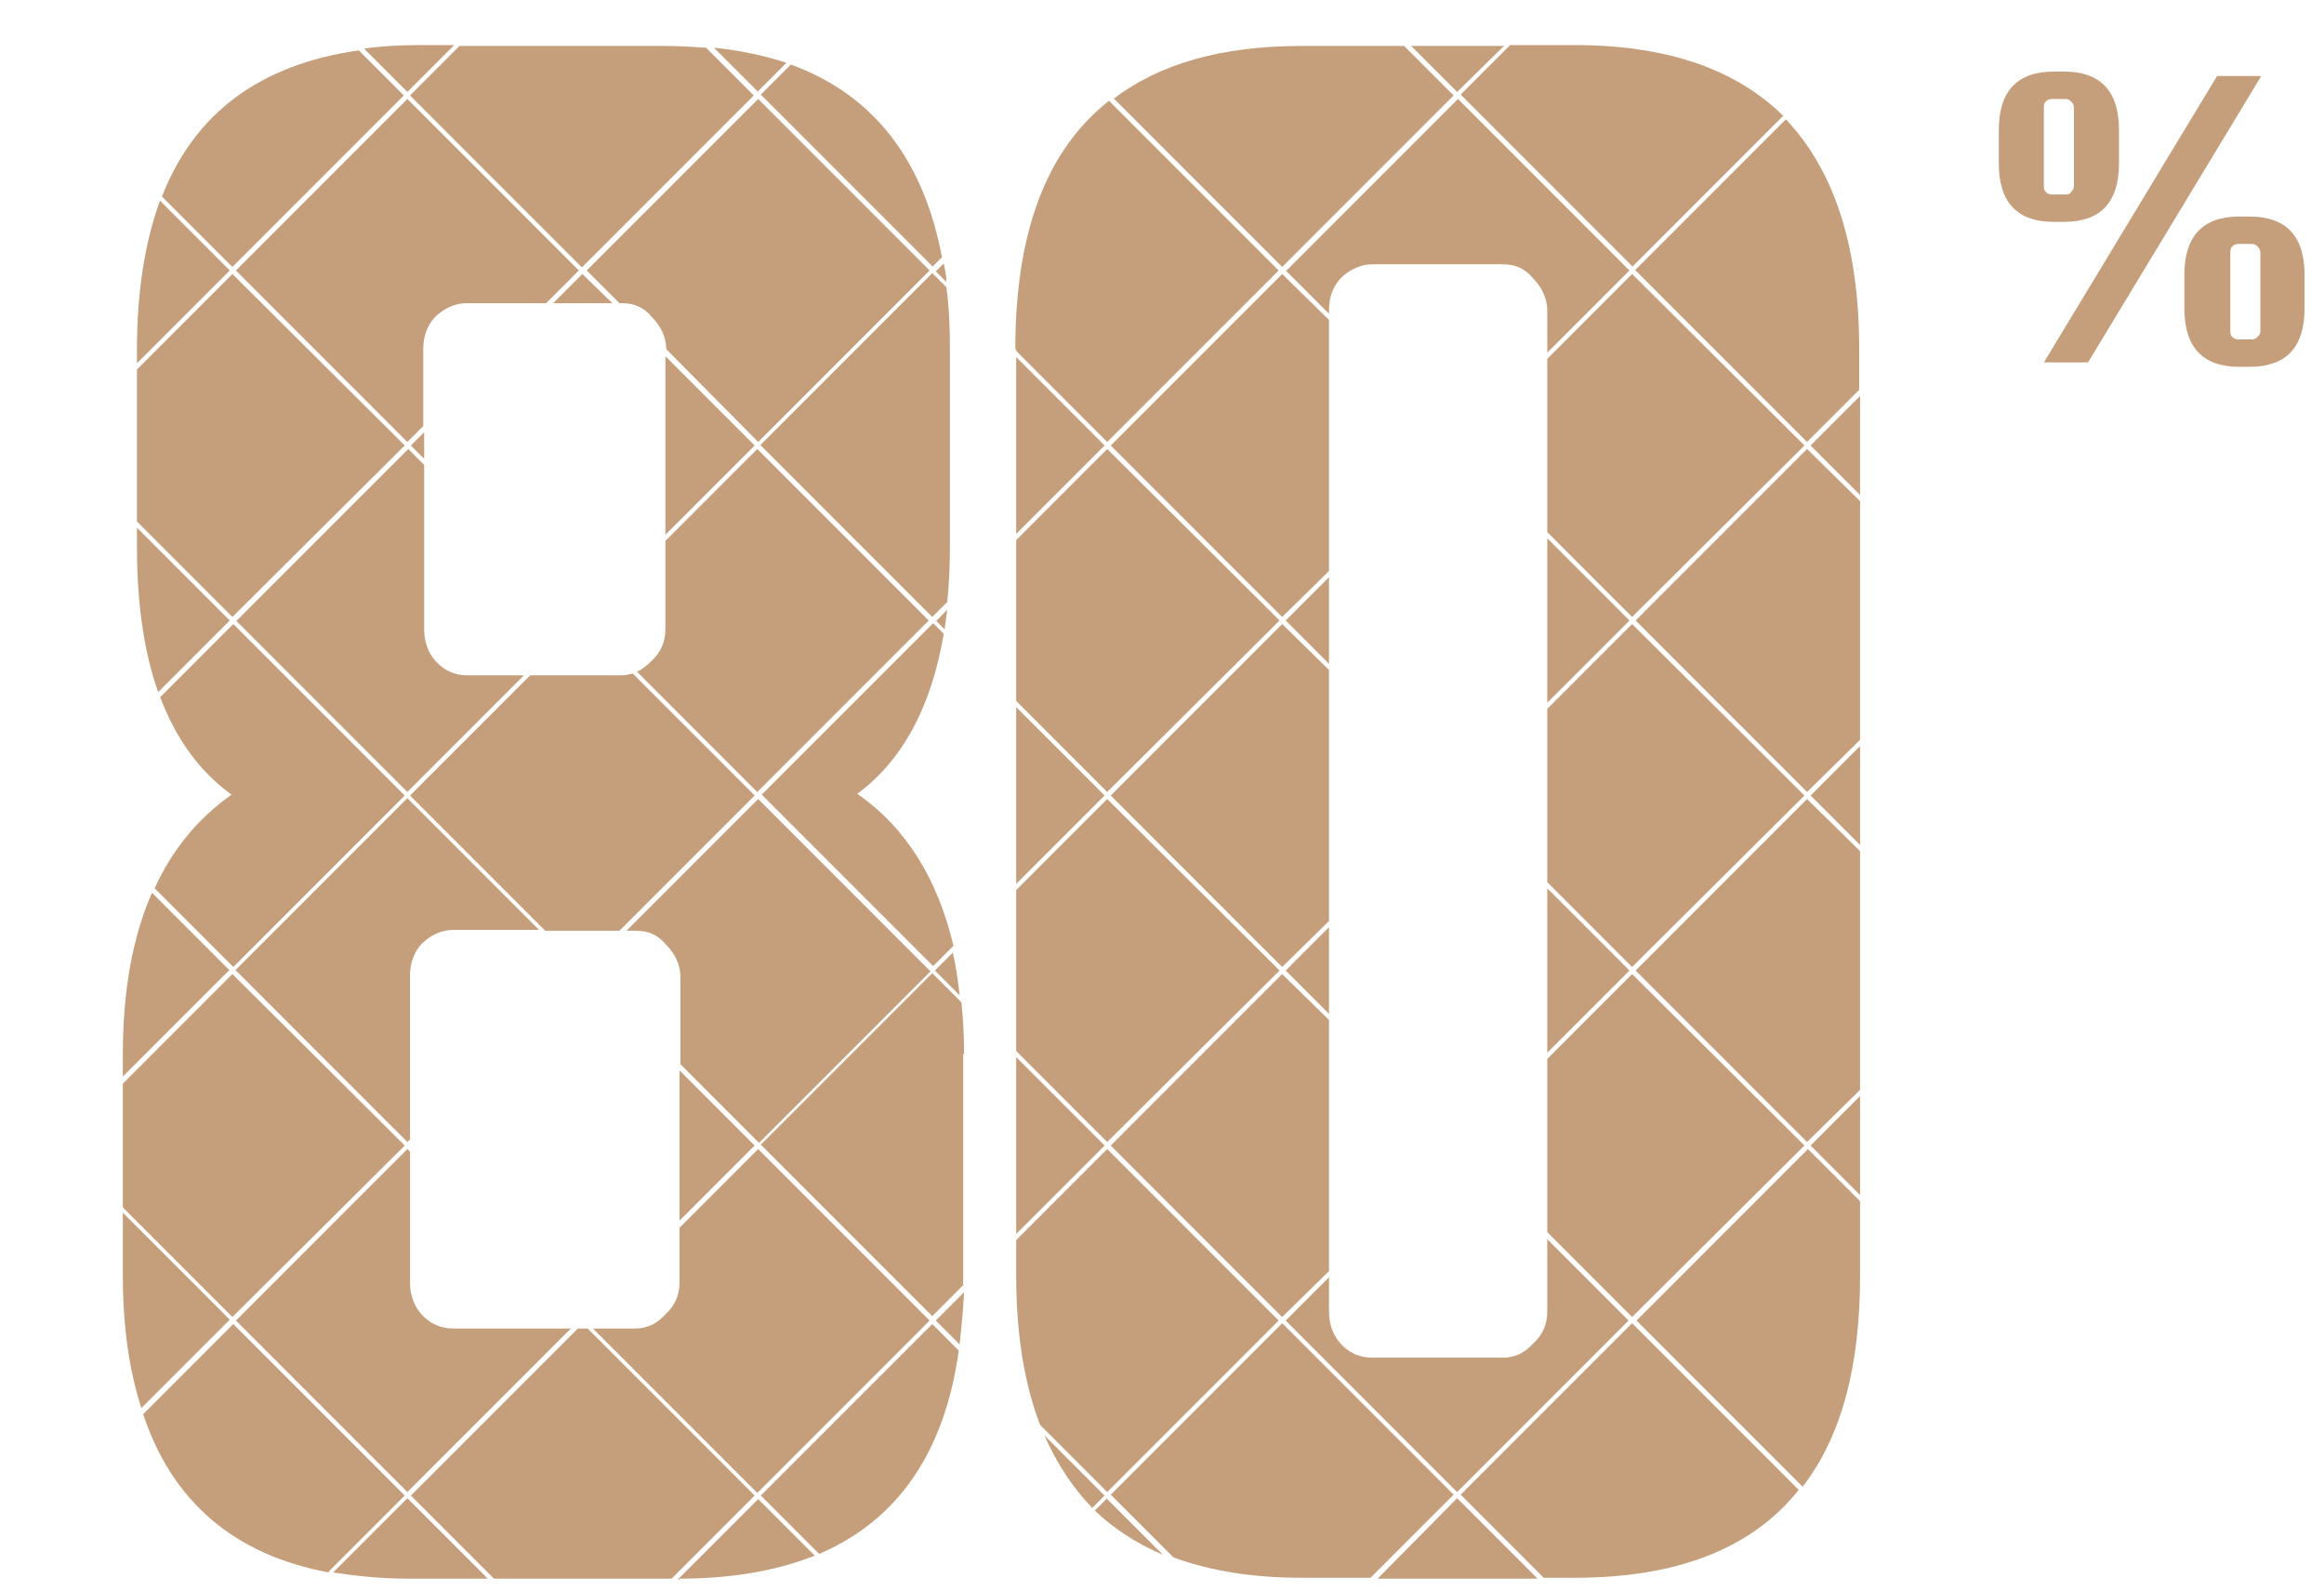 <?xml version="1.0" encoding="UTF-8"?>
<svg xmlns="http://www.w3.org/2000/svg" version="1.1" viewBox="0 0 263 180">
  <defs>
    <style>
      .cls-1 {
        fill: none;
      }

      .cls-2 {
        fill: #c59f7b;
      }
    </style>
  </defs>
  <!-- Generator: Adobe Illustrator 28.7.1, SVG Export Plug-In . SVG Version: 1.2.0 Build 142)  -->
  <g>
    <g id="Layer_1">
      <rect class="cls-1" width="263" height="180"/>
      <path class="cls-2" d="M250.9,8.6h5l-19.6,32.4h-5l19.6-32.4ZM233.6,25.1h-1.2c-4.1,0-6.2-2.2-6.2-6.6v-3.8c0-4.4,2.1-6.6,6.2-6.6h1.2c4.1,0,6.2,2.2,6.2,6.6v3.8c0,4.4-2.1,6.6-6.2,6.6ZM231.3,21c0,.3,0,.5.2.7.2.2.4.3.7.3h1.6c.3,0,.5-.1.6-.3.2-.2.3-.4.3-.7v-8.8c0-.3-.1-.5-.3-.7-.2-.2-.4-.3-.6-.3h-1.6c-.3,0-.5.1-.7.3-.2.2-.2.4-.2.7v8.8ZM254.6,24.5c4.1,0,6.2,2.2,6.2,6.6v3.8c0,4.4-2.1,6.6-6.2,6.6h-1.2c-4.1,0-6.2-2.2-6.2-6.6v-3.8c0-4.4,2.1-6.6,6.2-6.6h1.2ZM255.8,37.4v-8.8c0-.3-.1-.5-.3-.7-.2-.2-.4-.3-.7-.3h-1.5c-.3,0-.5.1-.7.3-.2.2-.2.4-.2.7v8.8c0,.3,0,.5.2.7.2.2.4.3.7.3h1.5c.3,0,.5-.1.7-.3.2-.2.3-.4.3-.7Z"/>
      <g>
        <polygon class="cls-2" points="76.9 121.1 76.9 138.1 85.4 129.6 76.9 121.1"/>
        <polygon class="cls-2" points="115 119.6 115 139.6 125 129.6 115 119.6"/>
        <path class="cls-2" d="M26.7,109.8l19.4,19.4.3-.3v-18.5c0-1.4.4-2.6,1.3-3.6,1-1,2.3-1.6,3.6-1.6h9.7l-14.9-14.9-19.4,19.4Z"/>
        <path class="cls-2" d="M105.2,109.8l-19.4-19.4-14.9,14.9h1.1c1.4,0,2.5.5,3.4,1.6,1,1,1.6,2.3,1.6,3.6v9.9l8.9,8.9,19.4-19.4Z"/>
        <path class="cls-2" d="M75.3,61.2v10c0,1.4-.5,2.6-1.6,3.6-.5.5-1,.9-1.6,1.2l13.6,13.6,19.4-19.4-19.4-19.4-10.4,10.4Z"/>
        <polygon class="cls-2" points="144.8 109.8 125.3 90.4 115 100.7 115 118.9 125.3 129.2 144.8 109.8"/>
        <path class="cls-2" d="M61.8,105.3h8.3l15.3-15.3-13.8-13.8c-.4.1-.8.2-1.3.2h-10.3l-13.6,13.6,15.3,15.3Z"/>
        <polygon class="cls-2" points="75.3 60.5 85.4 50.4 75.3 40.3 75.3 60.5"/>
        <polygon class="cls-2" points="62.6 34.3 69.3 34.3 65.9 31 62.6 34.3"/>
        <polygon class="cls-2" points="159.7 5.2 164.9 10.4 170.2 5.2 159.7 5.2"/>
        <path class="cls-2" d="M105.5,30.2l1.1-1.1c-2.1-11.1-7.8-18.4-17.1-21.8l-3.4,3.4,19.4,19.4Z"/>
        <path class="cls-2" d="M85.7,10.4l3.3-3.3c-2.5-.8-5.2-1.4-8.2-1.7l5,5Z"/>
        <polygon class="cls-2" points="150.4 104.2 150.4 75.8 145.1 70.6 125.7 90 145.1 109.4 150.4 104.2"/>
        <path class="cls-2" d="M70,34.3h.4c1.4,0,2.5.5,3.4,1.6,1,1,1.6,2.3,1.6,3.6h0c0,0,10.4,10.5,10.4,10.5l19.4-19.4-19.4-19.4-19.4,19.4,3.7,3.7Z"/>
        <path class="cls-2" d="M145.5,30.6l4.9,4.9v-.4c0-1.4.4-2.6,1.3-3.6,1-1,2.3-1.6,3.6-1.6h14.8c1.4,0,2.5.5,3.4,1.6,1,1,1.6,2.3,1.6,3.6v4.8l9.3-9.3-19.4-19.4-19.4,19.4Z"/>
        <polygon class="cls-2" points="150.4 104.9 145.5 109.8 150.4 114.7 150.4 104.9"/>
        <polygon class="cls-2" points="175.1 60.9 175.1 79.5 184.4 70.2 175.1 60.9"/>
        <path class="cls-2" d="M126,11.1l19.1,19.1,19.4-19.4-5.6-5.6h-11.7c-8.9,0-16,2-21.2,6Z"/>
        <path class="cls-2" d="M118.2,162.4c1.4,3.2,3.2,5.9,5.4,8.2l1.4-1.4-6.8-6.8Z"/>
        <path class="cls-2" d="M105.9,149.4l2.7,2.7c.2-1.9.4-3.8.5-5.9l-3.2,3.2Z"/>
        <path class="cls-2" d="M86.1,169.2l6.6,6.6c8.9-3.8,14.2-11.5,15.8-23l-3-3-19.4,19.4Z"/>
        <path class="cls-2" d="M109.1,119.3c0-2.1-.1-4-.3-5.9l-3.3-3.3-19.4,19.4,19.4,19.4,3.5-3.5c0-.4,0-.8,0-1.2v-25Z"/>
        <polygon class="cls-2" points="210.5 44.8 204.9 50.4 210.5 56 210.5 44.8"/>
        <path class="cls-2" d="M185.1,30.6l19.4,19.4,5.9-5.9v-4.6c0-11.6-2.8-20.2-8.3-26l-17.1,17.1Z"/>
        <polygon class="cls-2" points="175.1 40.6 175.1 60.2 184.7 69.8 204.2 50.4 184.7 31 175.1 40.6"/>
        <polygon class="cls-2" points="150.4 75.1 150.4 65.3 145.5 70.2 150.4 75.1"/>
        <path class="cls-2" d="M105.9,70.2l1,1c.1-.7.2-1.5.3-2.2l-1.3,1.3Z"/>
        <polygon class="cls-2" points="115 60.4 125 50.4 115 40.4 115 60.4"/>
        <polygon class="cls-2" points="144.8 70.2 125.3 50.8 115 61.1 115 79.3 125.3 89.6 144.8 70.2"/>
        <polygon class="cls-2" points="115 80 115 100 125 90 115 80"/>
        <path class="cls-2" d="M115,39.5v.2l10.3,10.3,19.4-19.4-19.2-19.2c-7.1,5.6-10.6,14.9-10.6,28.1Z"/>
        <path class="cls-2" d="M96.9,89.9c5.2-3.8,8.5-9.9,9.9-18.2l-1.2-1.2-19.4,19.4,19.4,19.4,2.3-2.3c-1.8-7.6-5.4-13.4-10.9-17.2Z"/>
        <polygon class="cls-2" points="125.7 50.4 145.1 69.8 150.4 64.6 150.4 36.2 145.1 31 125.7 50.4"/>
        <path class="cls-2" d="M107.1,31.8c0-.7-.2-1.4-.3-2l-.9.9,1.2,1.2Z"/>
        <path class="cls-2" d="M107.9,107.7l-2.1,2.1,2.8,2.8c-.2-1.7-.4-3.3-.8-4.9Z"/>
        <path class="cls-2" d="M86.1,50.4l19.4,19.4,1.7-1.7c.2-2,.3-4.1.3-6.3v-22.4c0-2.4-.1-4.7-.4-6.9l-1.6-1.6-19.4,19.4Z"/>
        <path class="cls-2" d="M145.1,149.7l-19.4,19.4,7.1,7.1c4.1,1.5,8.9,2.3,14.4,2.3h7.9l9.4-9.4-19.4-19.4Z"/>
        <path class="cls-2" d="M55.2,178.6l-9.1-9.1-8.4,8.4c2.6.4,5.4.7,8.4.7h9Z"/>
        <polygon class="cls-2" points="85.4 169.2 66.5 150.3 65.4 150.3 46.5 169.2 55.9 178.6 76 178.6 85.4 169.2"/>
        <polygon class="cls-2" points="164.9 169.5 155.9 178.6 174 178.6 164.9 169.5"/>
        <path class="cls-2" d="M17.9,78.3l8.1-8.1-10.5-10.5v2.2c0,6.4.8,11.9,2.4,16.4Z"/>
        <path class="cls-2" d="M175.1,140.1v8.3c0,1.4-.5,2.6-1.6,3.6-.9,1-2,1.6-3.4,1.6h-14.8c-1.4,0-2.6-.5-3.6-1.6-.9-1-1.3-2.3-1.3-3.6v-3.9l-4.9,4.9,19.4,19.4,19.4-19.4-9.3-9.3Z"/>
        <path class="cls-2" d="M13.9,137.3v6.9c0,5.8.7,10.8,2.1,15.1l10-10-12.1-12.1Z"/>
        <path class="cls-2" d="M37.2,177.8l8.6-8.6-19.4-19.4-10.2,10.2c3.3,9.9,10.3,15.9,21,17.9Z"/>
        <polygon class="cls-2" points="204.2 129.6 184.7 110.2 175.1 119.8 175.1 139.4 184.7 149 204.2 129.6"/>
        <path class="cls-2" d="M203.6,168.6l-18.9-18.9-19.4,19.4,9.4,9.4h3.5c11.6,0,20.1-3.3,25.4-10Z"/>
        <polygon class="cls-2" points="15.5 41.8 15.5 59 26.3 69.8 45.8 50.4 26.3 31 15.5 41.8"/>
        <path class="cls-2" d="M15.5,41.1l10.5-10.5-7.9-7.9c-1.7,4.7-2.6,10.3-2.6,16.8v1.6Z"/>
        <polygon class="cls-2" points="204.9 129.6 210.5 135.2 210.5 124 204.9 129.6"/>
        <path class="cls-2" d="M210.5,135.9l-5.9-5.9-19.4,19.4,18.8,18.8c4.4-5.7,6.5-13.6,6.5-23.9v-8.4Z"/>
        <polygon class="cls-2" points="210.5 123.3 210.5 96.3 204.5 90.4 185.1 109.8 204.5 129.2 210.5 123.3"/>
        <path class="cls-2" d="M46.1,10.4l5.3-5.3h-3.7c-2.3,0-4.4.1-6.5.4l4.9,4.9Z"/>
        <path class="cls-2" d="M18.3,22.2l8,8,19.4-19.4-5.1-5.1c-11.2,1.6-18.6,7.1-22.3,16.6Z"/>
        <path class="cls-2" d="M26,109.8l-8.8-8.8c-2.2,5-3.3,11.1-3.3,18.3v2.5l12.1-12.1Z"/>
        <path class="cls-2" d="M105.2,149.4l-19.4-19.4-8.9,8.9v6.2c0,1.4-.5,2.6-1.6,3.6-.9,1-2,1.6-3.4,1.6h-4.8l18.6,18.6,19.4-19.4Z"/>
        <polygon class="cls-2" points="45.8 129.6 26.3 110.2 13.9 122.6 13.9 136.6 26.3 149 45.8 129.6"/>
        <path class="cls-2" d="M64.7,150.3h-13.4c-1.4,0-2.6-.5-3.6-1.6-.9-1-1.3-2.3-1.3-3.6v-14.8l-.3-.3-19.4,19.4,19.4,19.4,18.6-18.6Z"/>
        <path class="cls-2" d="M76.9,178.6c5.9,0,11-.9,15.3-2.6l-6.4-6.4-9.1,9.1h.2Z"/>
        <path class="cls-2" d="M26.7,30.6l19.4,19.4,1.8-1.8v-8.7c0-1.4.4-2.6,1.3-3.6,1-1,2.3-1.6,3.6-1.6h9l3.7-3.7-19.4-19.4-19.4,19.4Z"/>
        <polygon class="cls-2" points="48 51.9 48 48.9 46.5 50.4 48 51.9"/>
        <path class="cls-2" d="M125.3,169.5l-1.4,1.4c2.2,2.1,4.7,3.7,7.7,5l-6.3-6.3Z"/>
        <path class="cls-2" d="M18.1,78.8c1.8,4.8,4.5,8.5,8.1,11.1-3.8,2.7-6.7,6.2-8.7,10.6l8.9,8.9,19.4-19.4-19.4-19.4-8.3,8.3Z"/>
        <path class="cls-2" d="M26.7,70.2l19.4,19.4,13.2-13.2h-6.4c-1.4,0-2.6-.5-3.6-1.6-.9-1-1.3-2.3-1.3-3.6v-18.6l-1.8-1.8-19.4,19.4Z"/>
        <path class="cls-2" d="M184.7,30.2l17.1-17.1c-5.4-5.3-13.2-8-23.6-8h-7.3l-5.6,5.6,19.4,19.4Z"/>
        <path class="cls-2" d="M125.3,130l-10.3,10.3v4c0,6.6.9,12.2,2.7,16.9l7.6,7.6,19.4-19.4-19.4-19.4Z"/>
        <polygon class="cls-2" points="210.5 84.4 204.9 90 210.5 95.6 210.5 84.4"/>
        <path class="cls-2" d="M65.9,30.2l19.4-19.4-5.4-5.4c-1.5-.1-3.1-.2-4.7-.2h-23.2l-5.6,5.6,19.4,19.4Z"/>
        <polygon class="cls-2" points="210.5 83.7 210.5 56.7 204.5 50.8 185.1 70.2 204.5 89.6 210.5 83.7"/>
        <polygon class="cls-2" points="204.2 90 184.7 70.6 175.1 80.2 175.1 99.8 184.7 109.4 204.2 90"/>
        <polygon class="cls-2" points="150.4 143.8 150.4 115.4 145.1 110.2 125.7 129.6 145.1 149 150.4 143.8"/>
        <polygon class="cls-2" points="175.1 100.5 175.1 119.1 184.4 109.8 175.1 100.5"/>
      </g>
    </g>
  </g>
</svg>